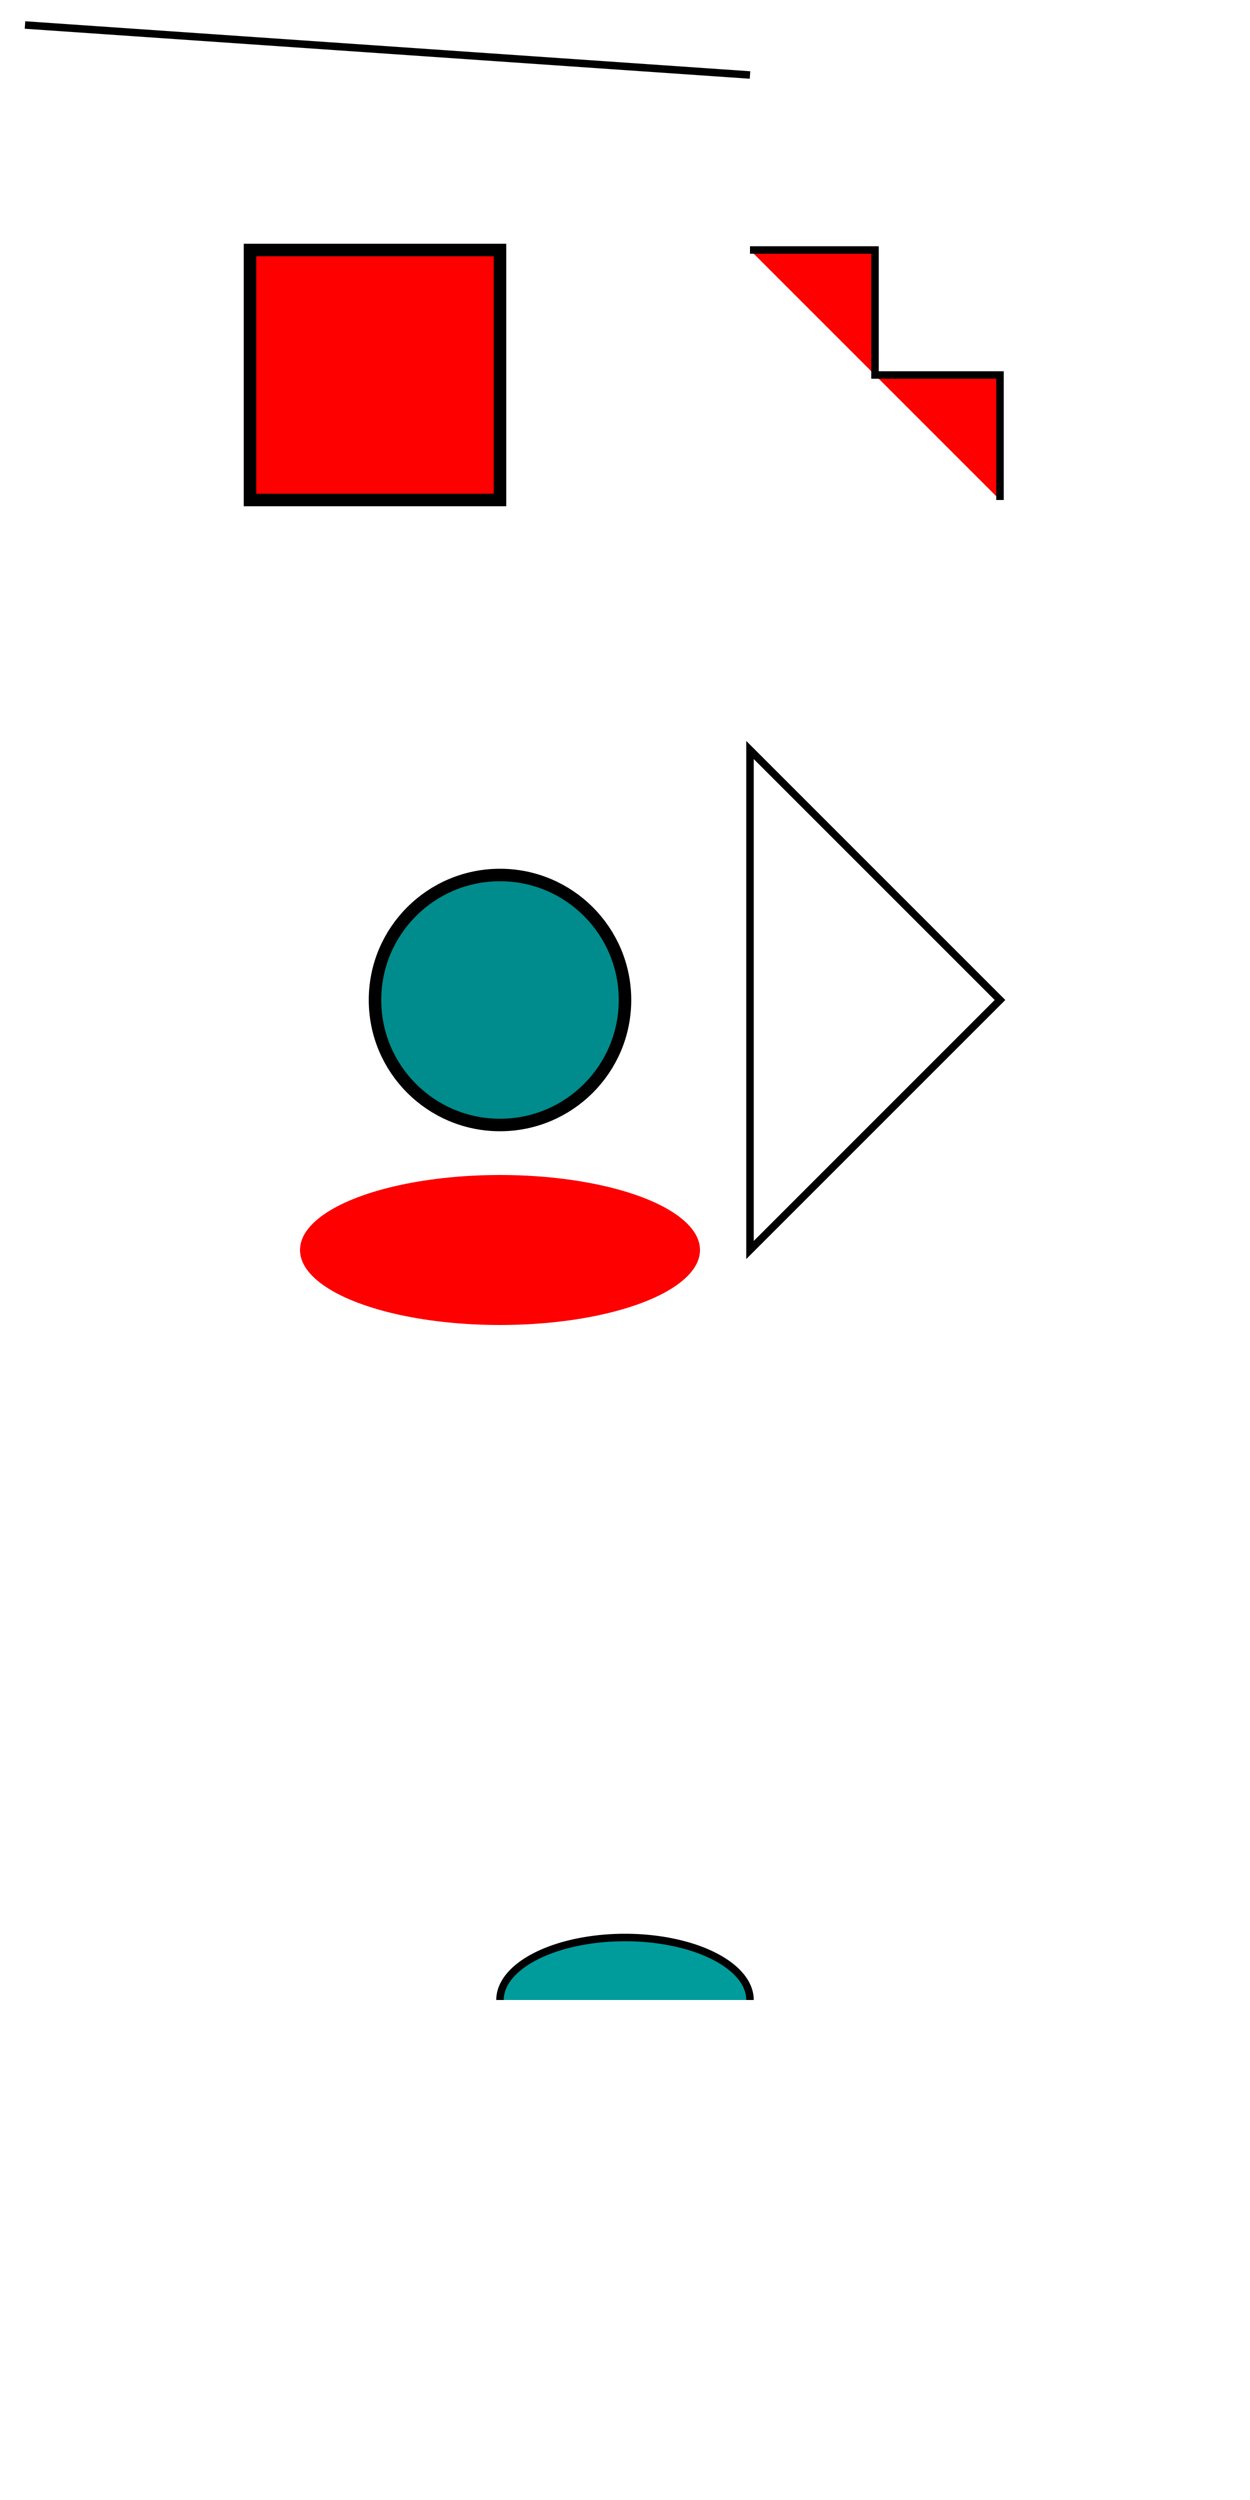 <svg style="background:gray" width="500" height="1000" xmlns="http://www.w3.org/2000/svg">
    <rect width="100" height="100" fill="red" stroke="#000" x="100" y="100" stroke-width="5"/>
    <circle cx="200" cy="400" r="50" fill="#008c8c" stroke="#000" stroke-width="5" />
    <!-- stroke是描边，fill="transparent"是把背景设置为透明 -->
    <!-- rx、ry分别为半长轴半短轴，cx、cy是中心点坐标 -->
    <ellipse rx="80" ry="30" cx="200" cy="500" fill="red"/>
    <!-- line一定要设置stroke不然显示没效果 -->
    <line x1="10" x2="300" y1="10" y2="30" stroke="#000" stroke-width="3" />
    <polyline points="300,100,350,100,350,150,400,150,400,200" fill="red" stroke="#000" stroke-width="3" />
    <!-- 每个点两个坐标x,y -->
    <polygon points="300,300,400,400,300,500" fill="none" stroke="#000" stroke-width="3" />

<!-- 表示把坐标移动到(150,600)，连一条线段到(300,600) ,再到.. 最后用Z回到起点-->
    <!-- <path d="M150 600 L300 600 L300 800 L150 800 Z" stroke="#000" stroke-width="5" /> -->

    <path d="M200 800 A20 10 0 0 1 300 800" fill="#009c9c" style="stroke:#000; stroke-width:3" />
</svg>

